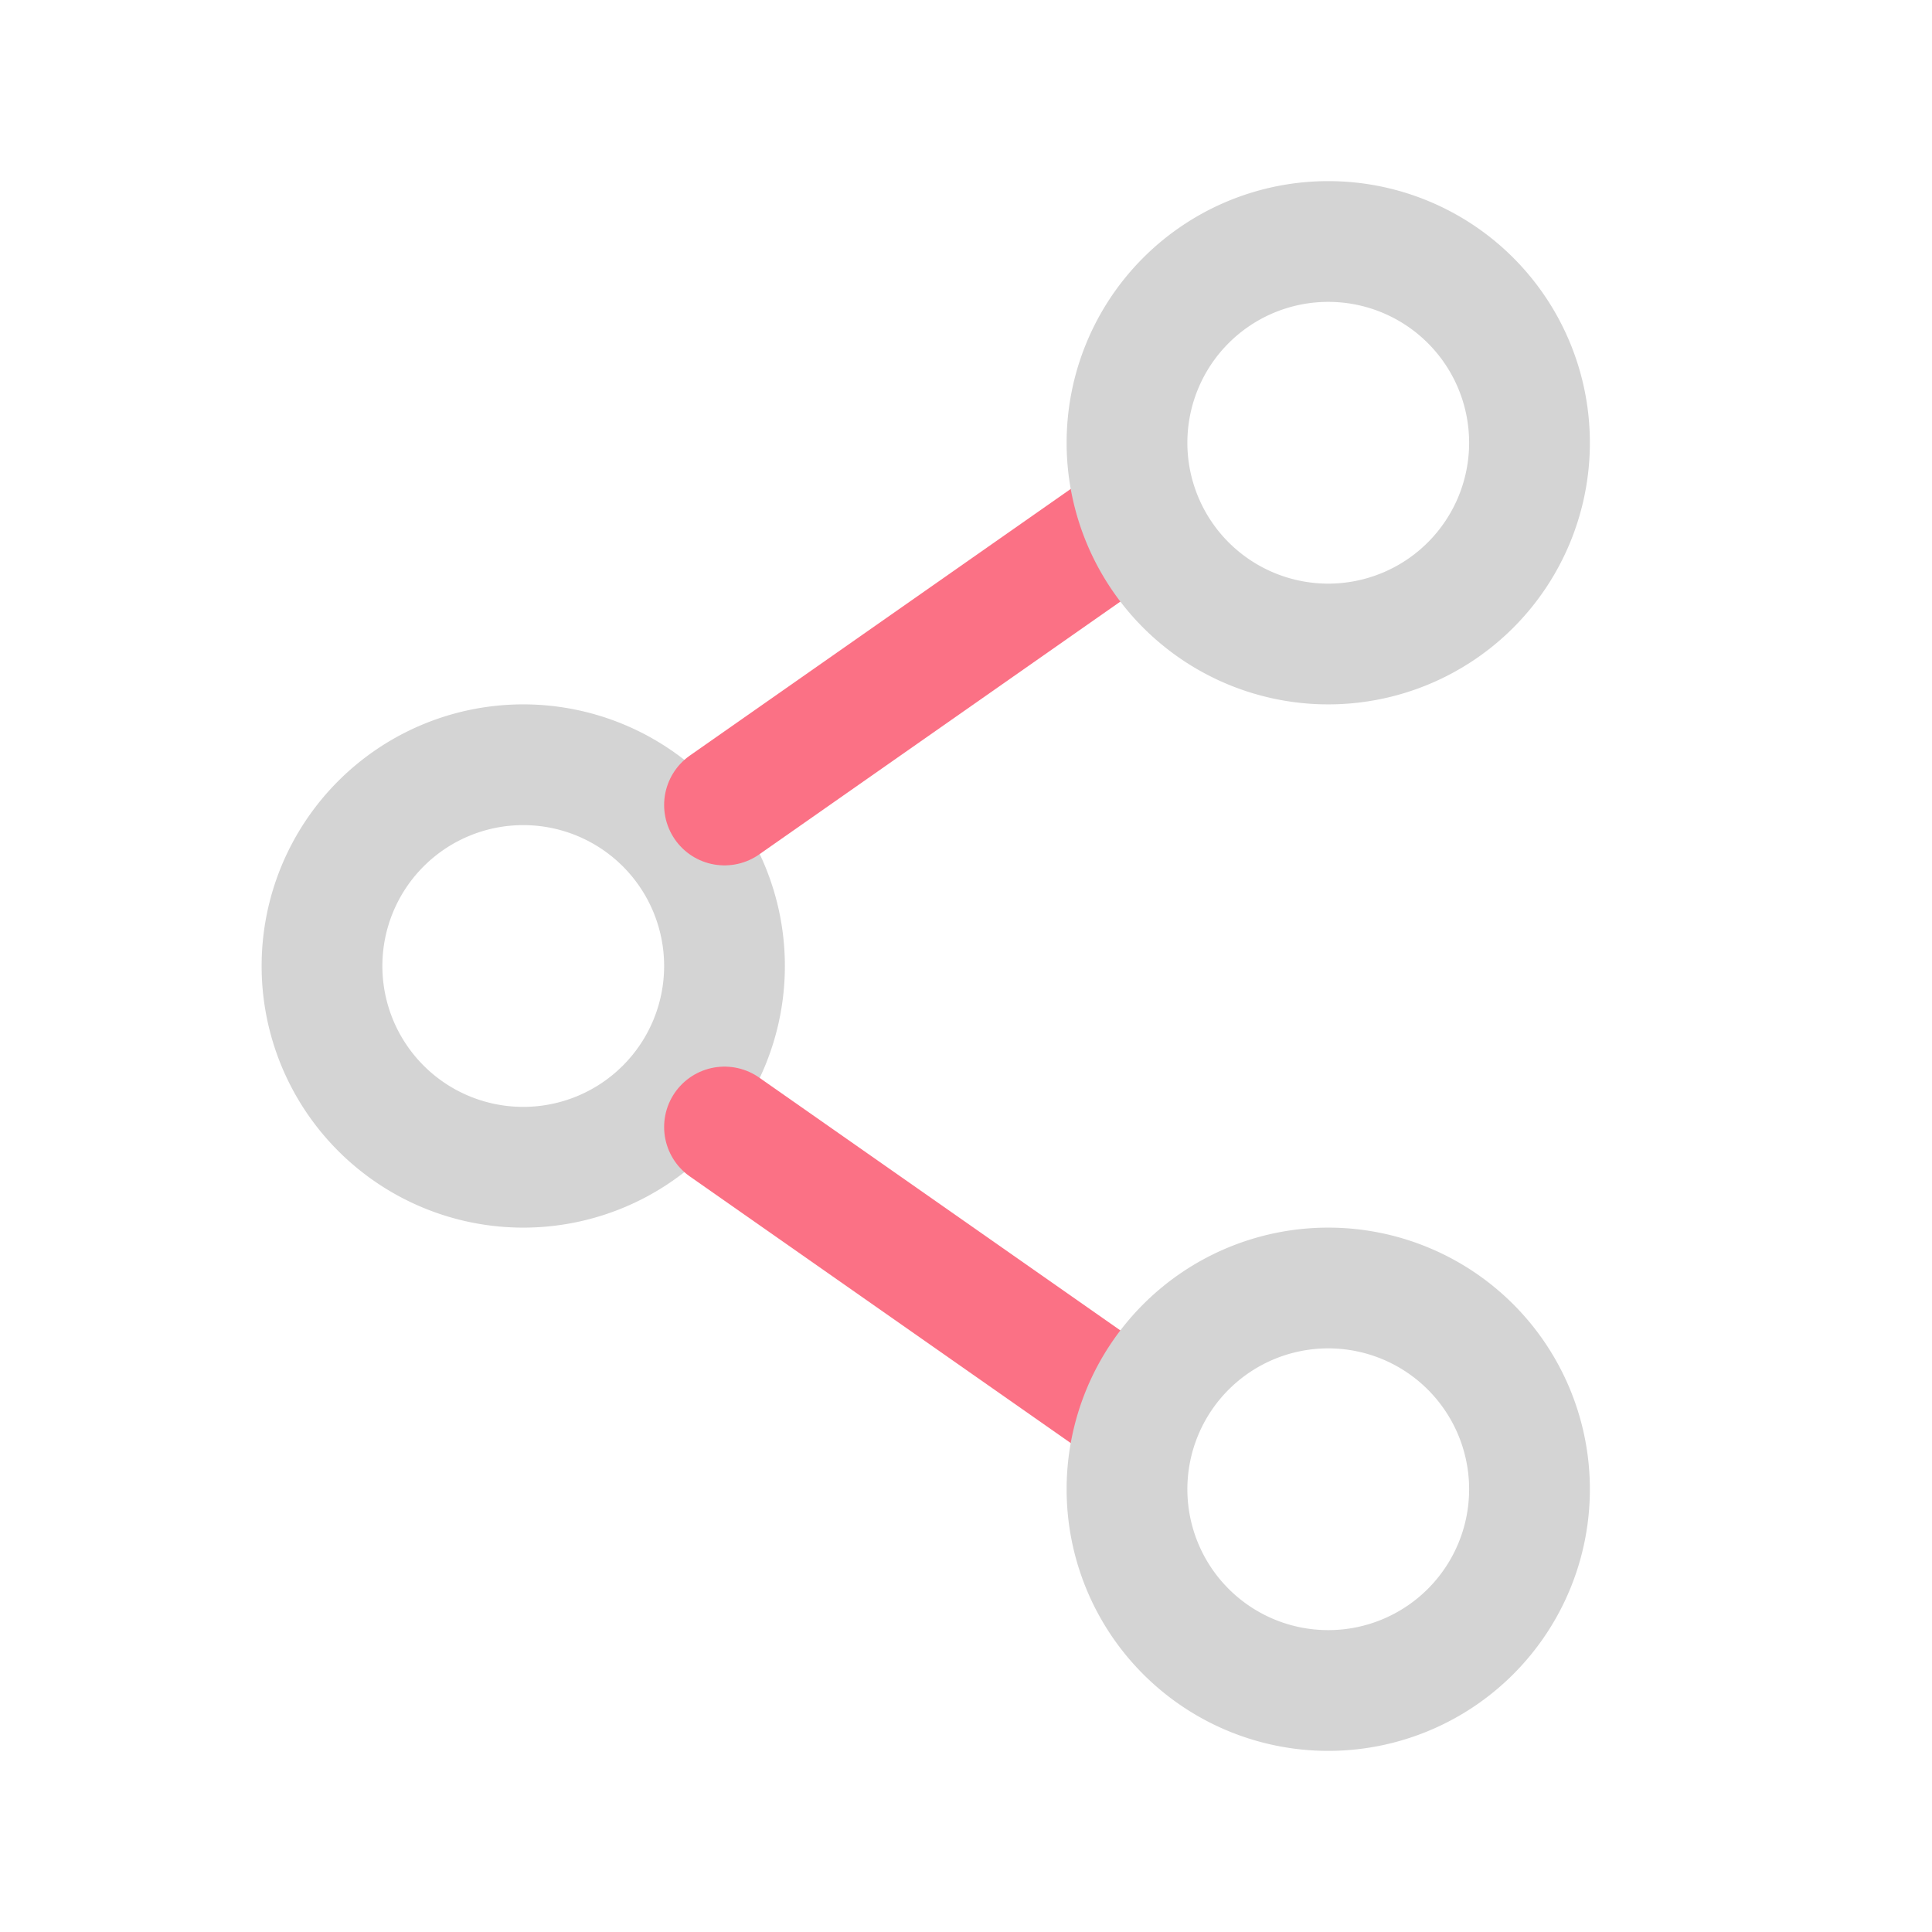 <svg width="24" height="24" fill="none" xmlns="http://www.w3.org/2000/svg">
<path d="M9 12a2.5 2.5 0 1 1-5 0 2.5 2.5 0 0 1 5 0Z" stroke="#D4D4D4" stroke-width="1.5"/>
<path d="M14 6.5 9 10m5 7.5L9 14" stroke="#FB7185" stroke-width="1.5" stroke-linecap="round"/>
<path d="M19 18.5a2.5 2.5 0 1 1-5 0 2.5 2.5 0 0 1 5 0Zm0-13a2.5 2.5 0 1 1-5 0 2.5 2.5 0 0 1 5 0Z" stroke="#D4D4D4" stroke-width="1.5"/>
</svg>
